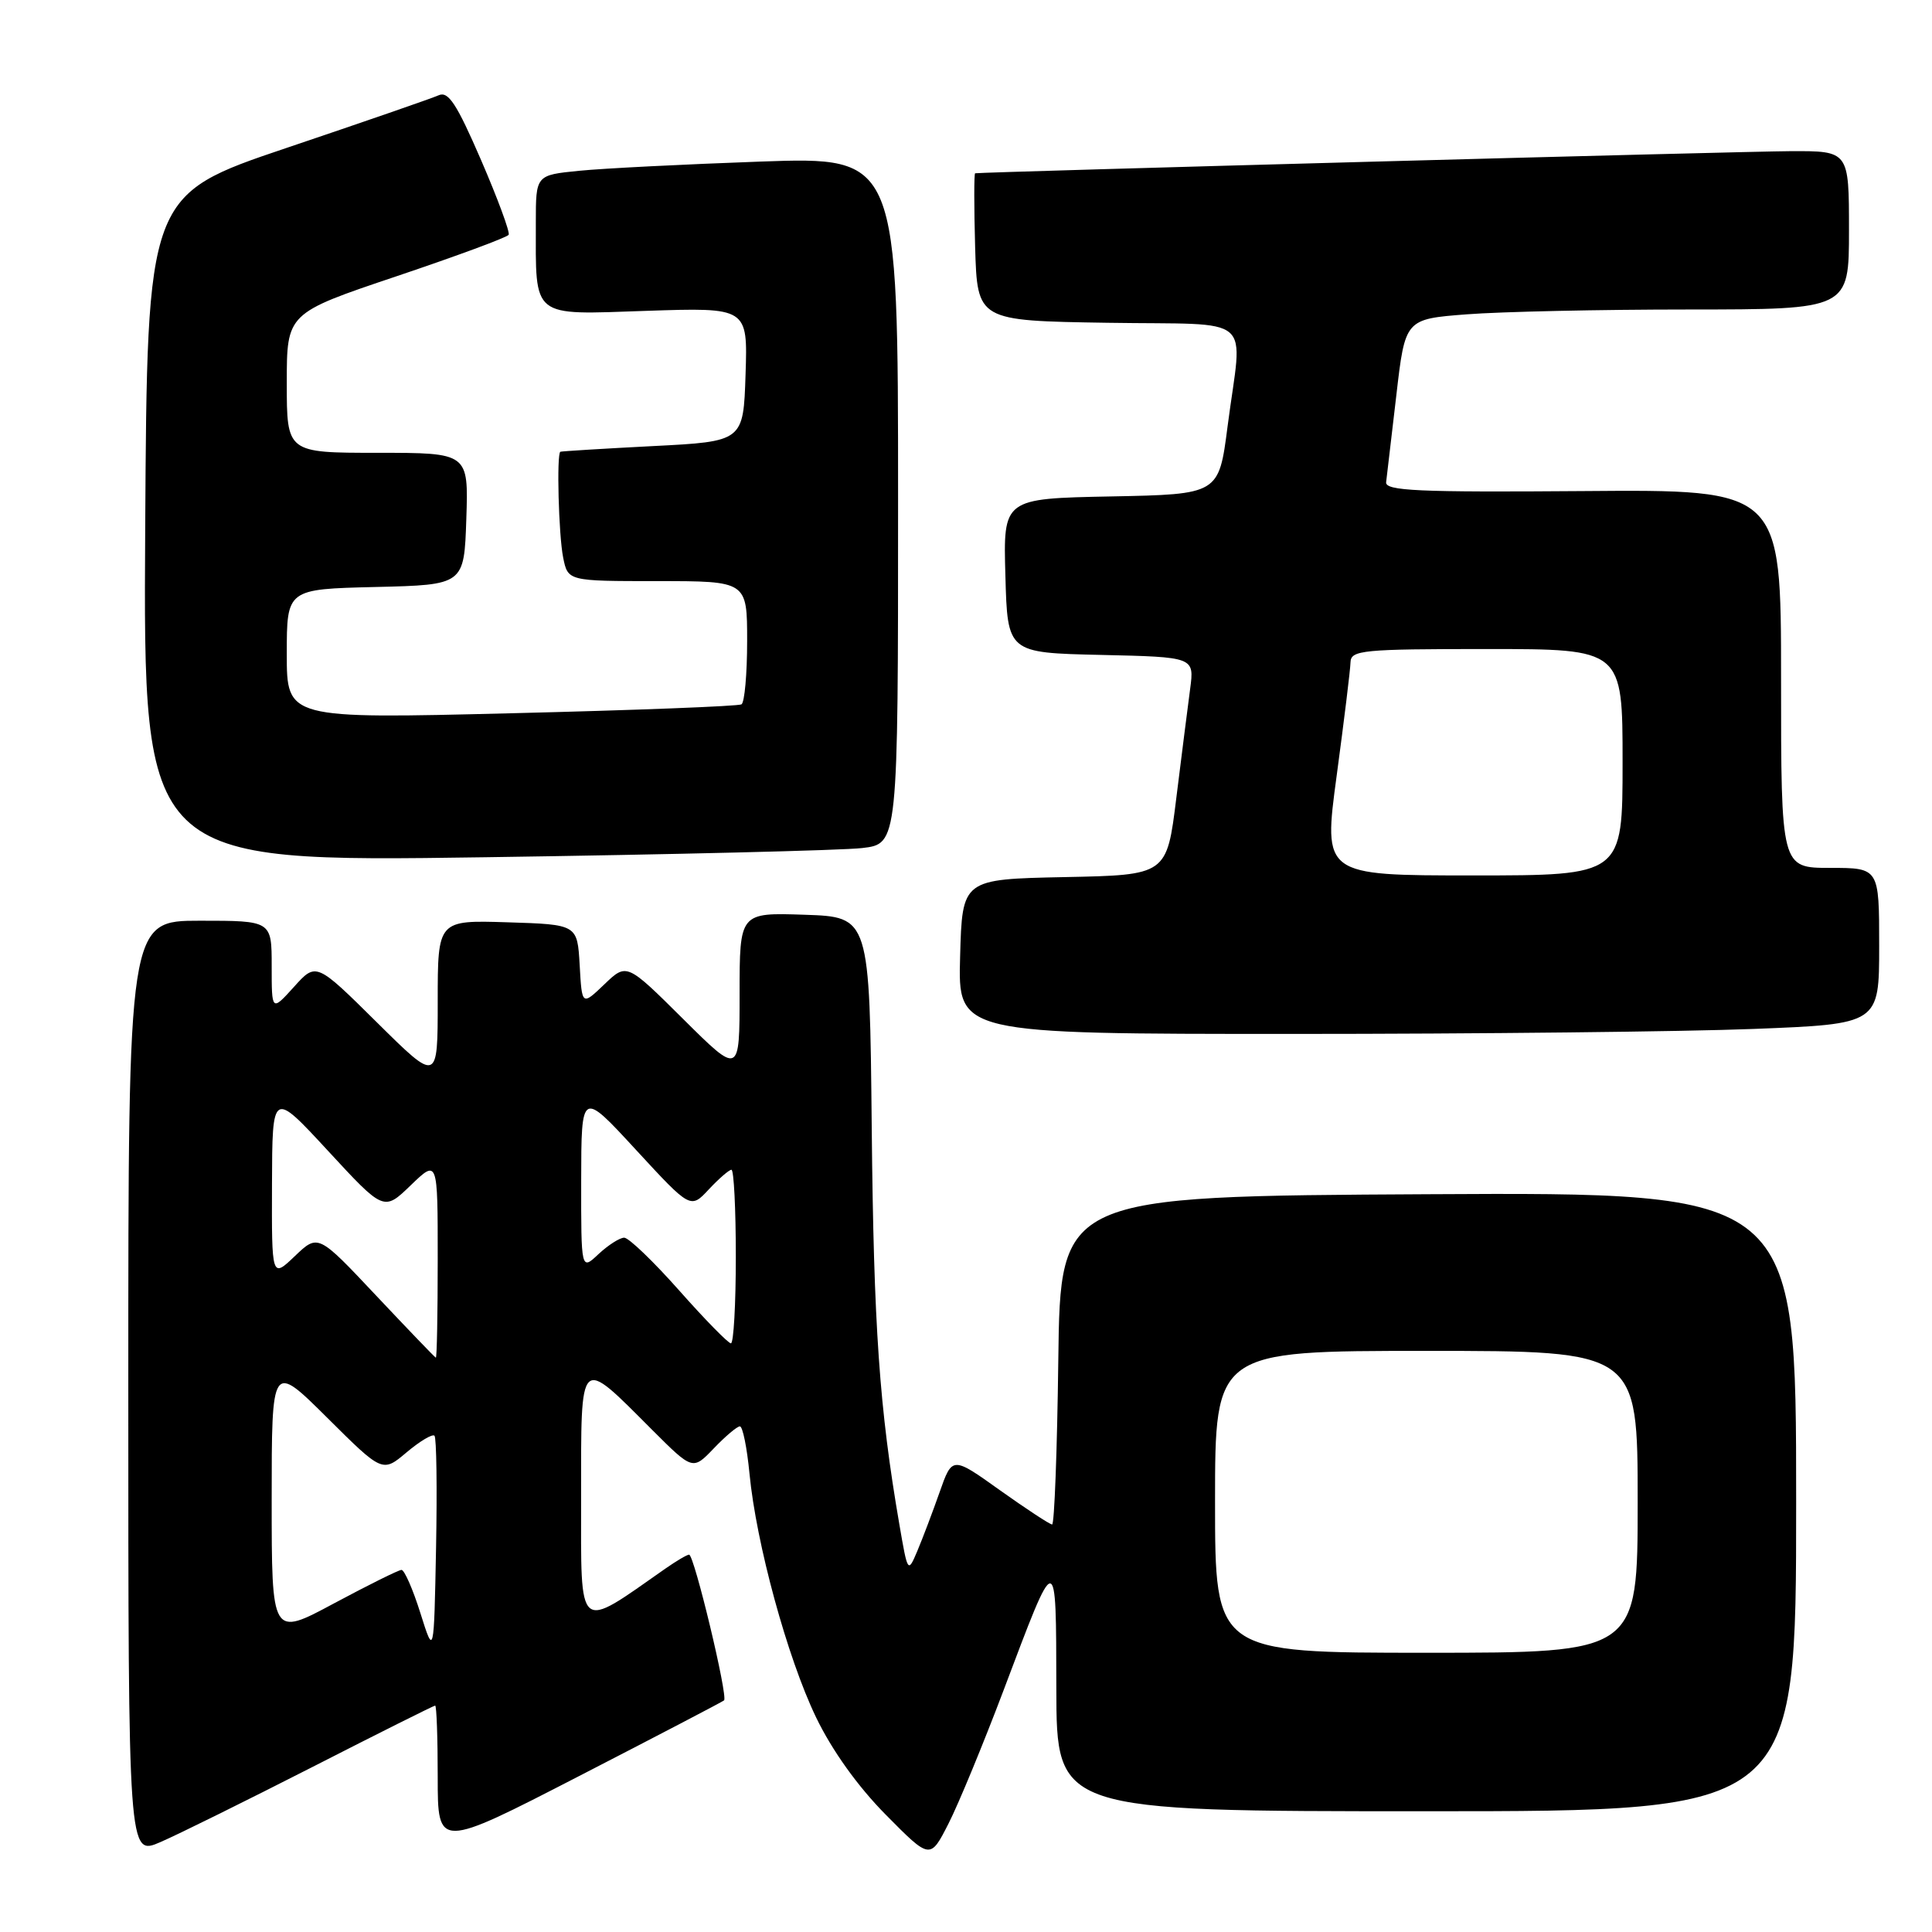 <?xml version="1.0" encoding="UTF-8" standalone="no"?>
<!DOCTYPE svg PUBLIC "-//W3C//DTD SVG 1.1//EN" "http://www.w3.org/Graphics/SVG/1.1/DTD/svg11.dtd" >
<svg xmlns="http://www.w3.org/2000/svg" xmlns:xlink="http://www.w3.org/1999/xlink" version="1.1" viewBox="0 0 256 256">
 <g >
 <path fill="currentColor"
d=" M 41.41 234.13 C 50.16 229.66 57.48 226.00 57.66 226.00 C 57.85 226.00 58.00 230.27 58.00 235.49 C 58.00 244.99 58.00 244.99 76.75 235.33 C 87.06 230.02 95.70 225.51 95.94 225.31 C 96.50 224.85 91.98 206.00 91.31 206.00 C 91.03 206.00 89.61 206.84 88.15 207.86 C 76.37 216.11 77.00 216.64 77.00 198.48 C 77.00 179.34 76.64 179.68 86.42 189.47 C 91.79 194.83 91.79 194.83 94.58 191.92 C 96.12 190.31 97.67 189.00 98.04 189.00 C 98.41 189.00 98.98 191.81 99.31 195.25 C 100.20 204.52 104.33 219.66 108.13 227.55 C 110.24 231.93 113.65 236.70 117.37 240.46 C 123.25 246.41 123.25 246.41 125.68 241.64 C 127.02 239.01 130.29 231.08 132.96 224.02 C 140.09 205.12 139.93 205.13 139.97 223.75 C 140.00 240.00 140.00 240.00 189.00 240.00 C 238.00 240.00 238.00 240.00 238.00 198.99 C 238.00 157.98 238.00 157.98 189.25 158.24 C 140.50 158.50 140.50 158.50 140.23 180.25 C 140.08 192.21 139.71 202.00 139.41 202.00 C 139.11 202.00 136.01 199.96 132.52 197.48 C 126.18 192.95 126.18 192.95 124.50 197.73 C 123.58 200.35 122.25 203.85 121.56 205.49 C 120.30 208.47 120.28 208.45 119.17 201.99 C 116.52 186.60 115.77 175.87 115.51 149.50 C 115.23 121.50 115.23 121.50 106.61 121.21 C 98.00 120.92 98.00 120.92 98.00 131.69 C 98.00 142.45 98.00 142.45 90.52 135.02 C 83.04 127.59 83.04 127.59 80.08 130.43 C 77.11 133.27 77.11 133.27 76.81 127.88 C 76.50 122.50 76.50 122.50 67.25 122.21 C 58.00 121.92 58.00 121.92 58.00 132.69 C 58.00 143.45 58.00 143.45 49.95 135.48 C 41.89 127.50 41.89 127.50 38.95 130.77 C 36.00 134.03 36.00 134.03 36.00 128.02 C 36.00 122.00 36.00 122.00 26.50 122.00 C 17.00 122.00 17.00 122.00 17.00 183.96 C 17.00 245.93 17.00 245.93 21.25 244.09 C 23.59 243.08 32.66 238.59 41.41 234.13 Z  M 232.34 136.34 C 249.00 135.69 249.00 135.69 249.00 125.34 C 249.00 115.00 249.00 115.00 242.50 115.00 C 236.00 115.00 236.00 115.00 236.00 89.93 C 236.00 64.86 236.00 64.86 209.75 65.07 C 187.86 65.24 183.53 65.04 183.67 63.89 C 183.76 63.12 184.37 57.95 185.02 52.39 C 186.19 42.28 186.19 42.28 194.35 41.65 C 198.83 41.30 212.06 41.01 223.75 41.01 C 245.00 41.00 245.00 41.00 245.00 30.50 C 245.00 20.00 245.00 20.00 237.25 20.03 C 231.19 20.05 130.41 22.78 129.21 22.96 C 129.06 22.98 129.06 27.39 129.21 32.75 C 129.50 42.50 129.50 42.50 146.75 42.77 C 166.67 43.09 164.63 41.32 162.66 56.50 C 161.50 65.50 161.50 65.50 147.22 65.78 C 132.93 66.06 132.93 66.06 133.22 76.28 C 133.50 86.50 133.50 86.50 145.88 86.78 C 158.26 87.06 158.26 87.06 157.70 91.28 C 157.39 93.60 156.57 100.10 155.87 105.72 C 154.61 115.95 154.61 115.95 141.06 116.22 C 127.50 116.50 127.50 116.50 127.22 126.75 C 126.93 137.00 126.93 137.00 171.31 137.00 C 195.71 137.00 223.18 136.70 232.34 136.34 Z  M 114.25 112.37 C 119.00 111.81 119.00 111.81 119.00 66.29 C 119.00 20.77 119.00 20.77 100.75 21.41 C 90.71 21.77 79.91 22.31 76.75 22.63 C 71.00 23.20 71.00 23.20 71.00 29.47 C 71.00 42.31 70.26 41.71 85.63 41.19 C 99.08 40.74 99.08 40.74 98.79 49.62 C 98.50 58.50 98.50 58.50 86.50 59.11 C 79.90 59.45 74.39 59.79 74.25 59.86 C 73.74 60.14 74.02 70.87 74.62 73.87 C 75.25 77.00 75.25 77.00 87.12 77.00 C 99.00 77.00 99.00 77.00 99.00 84.94 C 99.00 89.31 98.66 93.08 98.25 93.33 C 97.84 93.58 84.11 94.11 67.75 94.51 C 38.00 95.25 38.00 95.25 38.00 86.65 C 38.00 78.06 38.00 78.06 49.75 77.78 C 61.50 77.50 61.50 77.50 61.79 68.75 C 62.08 60.00 62.08 60.00 50.04 60.00 C 38.00 60.00 38.00 60.00 38.00 50.75 C 38.00 41.50 38.00 41.50 52.53 36.61 C 60.52 33.92 67.21 31.45 67.40 31.11 C 67.60 30.78 65.95 26.31 63.74 21.20 C 60.50 13.72 59.40 12.04 58.11 12.63 C 57.22 13.03 48.17 16.16 38.00 19.59 C 19.50 25.83 19.50 25.83 19.24 70.04 C 18.98 114.24 18.98 114.24 64.24 113.59 C 89.13 113.23 111.64 112.68 114.25 112.37 Z  M 55.70 213.73 C 54.71 210.58 53.58 208.01 53.20 208.02 C 52.81 208.03 48.79 210.03 44.25 212.46 C 36.00 216.89 36.00 216.89 36.00 198.72 C 36.00 180.55 36.00 180.55 43.34 187.84 C 50.68 195.14 50.68 195.14 53.88 192.44 C 55.64 190.96 57.30 189.97 57.57 190.24 C 57.84 190.50 57.93 197.19 57.78 205.09 C 57.50 219.45 57.50 219.45 55.70 213.73 Z  M 161.00 199.00 C 161.00 179.00 161.00 179.00 189.00 179.00 C 217.00 179.00 217.00 179.00 217.00 199.00 C 217.00 219.00 217.00 219.00 189.00 219.00 C 161.00 219.00 161.00 219.00 161.00 199.00 Z  M 49.82 171.65 C 42.15 163.50 42.15 163.50 39.07 166.44 C 36.00 169.37 36.00 169.37 36.04 156.94 C 36.08 144.50 36.08 144.50 43.47 152.50 C 50.86 160.50 50.86 160.50 54.43 157.05 C 58.00 153.61 58.00 153.61 58.00 166.80 C 58.00 174.06 57.89 179.96 57.75 179.90 C 57.61 179.85 54.05 176.14 49.82 171.65 Z  M 90.00 171.00 C 86.59 167.15 83.31 164.00 82.71 164.00 C 82.12 164.00 80.59 164.98 79.31 166.17 C 77.00 168.35 77.00 168.35 77.01 156.42 C 77.03 144.50 77.03 144.50 84.26 152.35 C 91.50 160.20 91.50 160.20 93.92 157.60 C 95.26 156.17 96.61 155.00 96.92 155.00 C 97.24 155.00 97.50 160.18 97.50 166.50 C 97.50 172.82 97.21 178.00 96.85 178.00 C 96.50 178.00 93.41 174.85 90.00 171.00 Z  M 177.12 102.75 C 178.10 95.46 178.93 88.71 178.95 87.75 C 179.00 86.15 180.54 86.00 197.00 86.00 C 215.00 86.00 215.00 86.00 215.00 101.00 C 215.00 116.00 215.00 116.00 195.16 116.00 C 175.33 116.00 175.33 116.00 177.12 102.75 Z "/>
</g>
</svg>